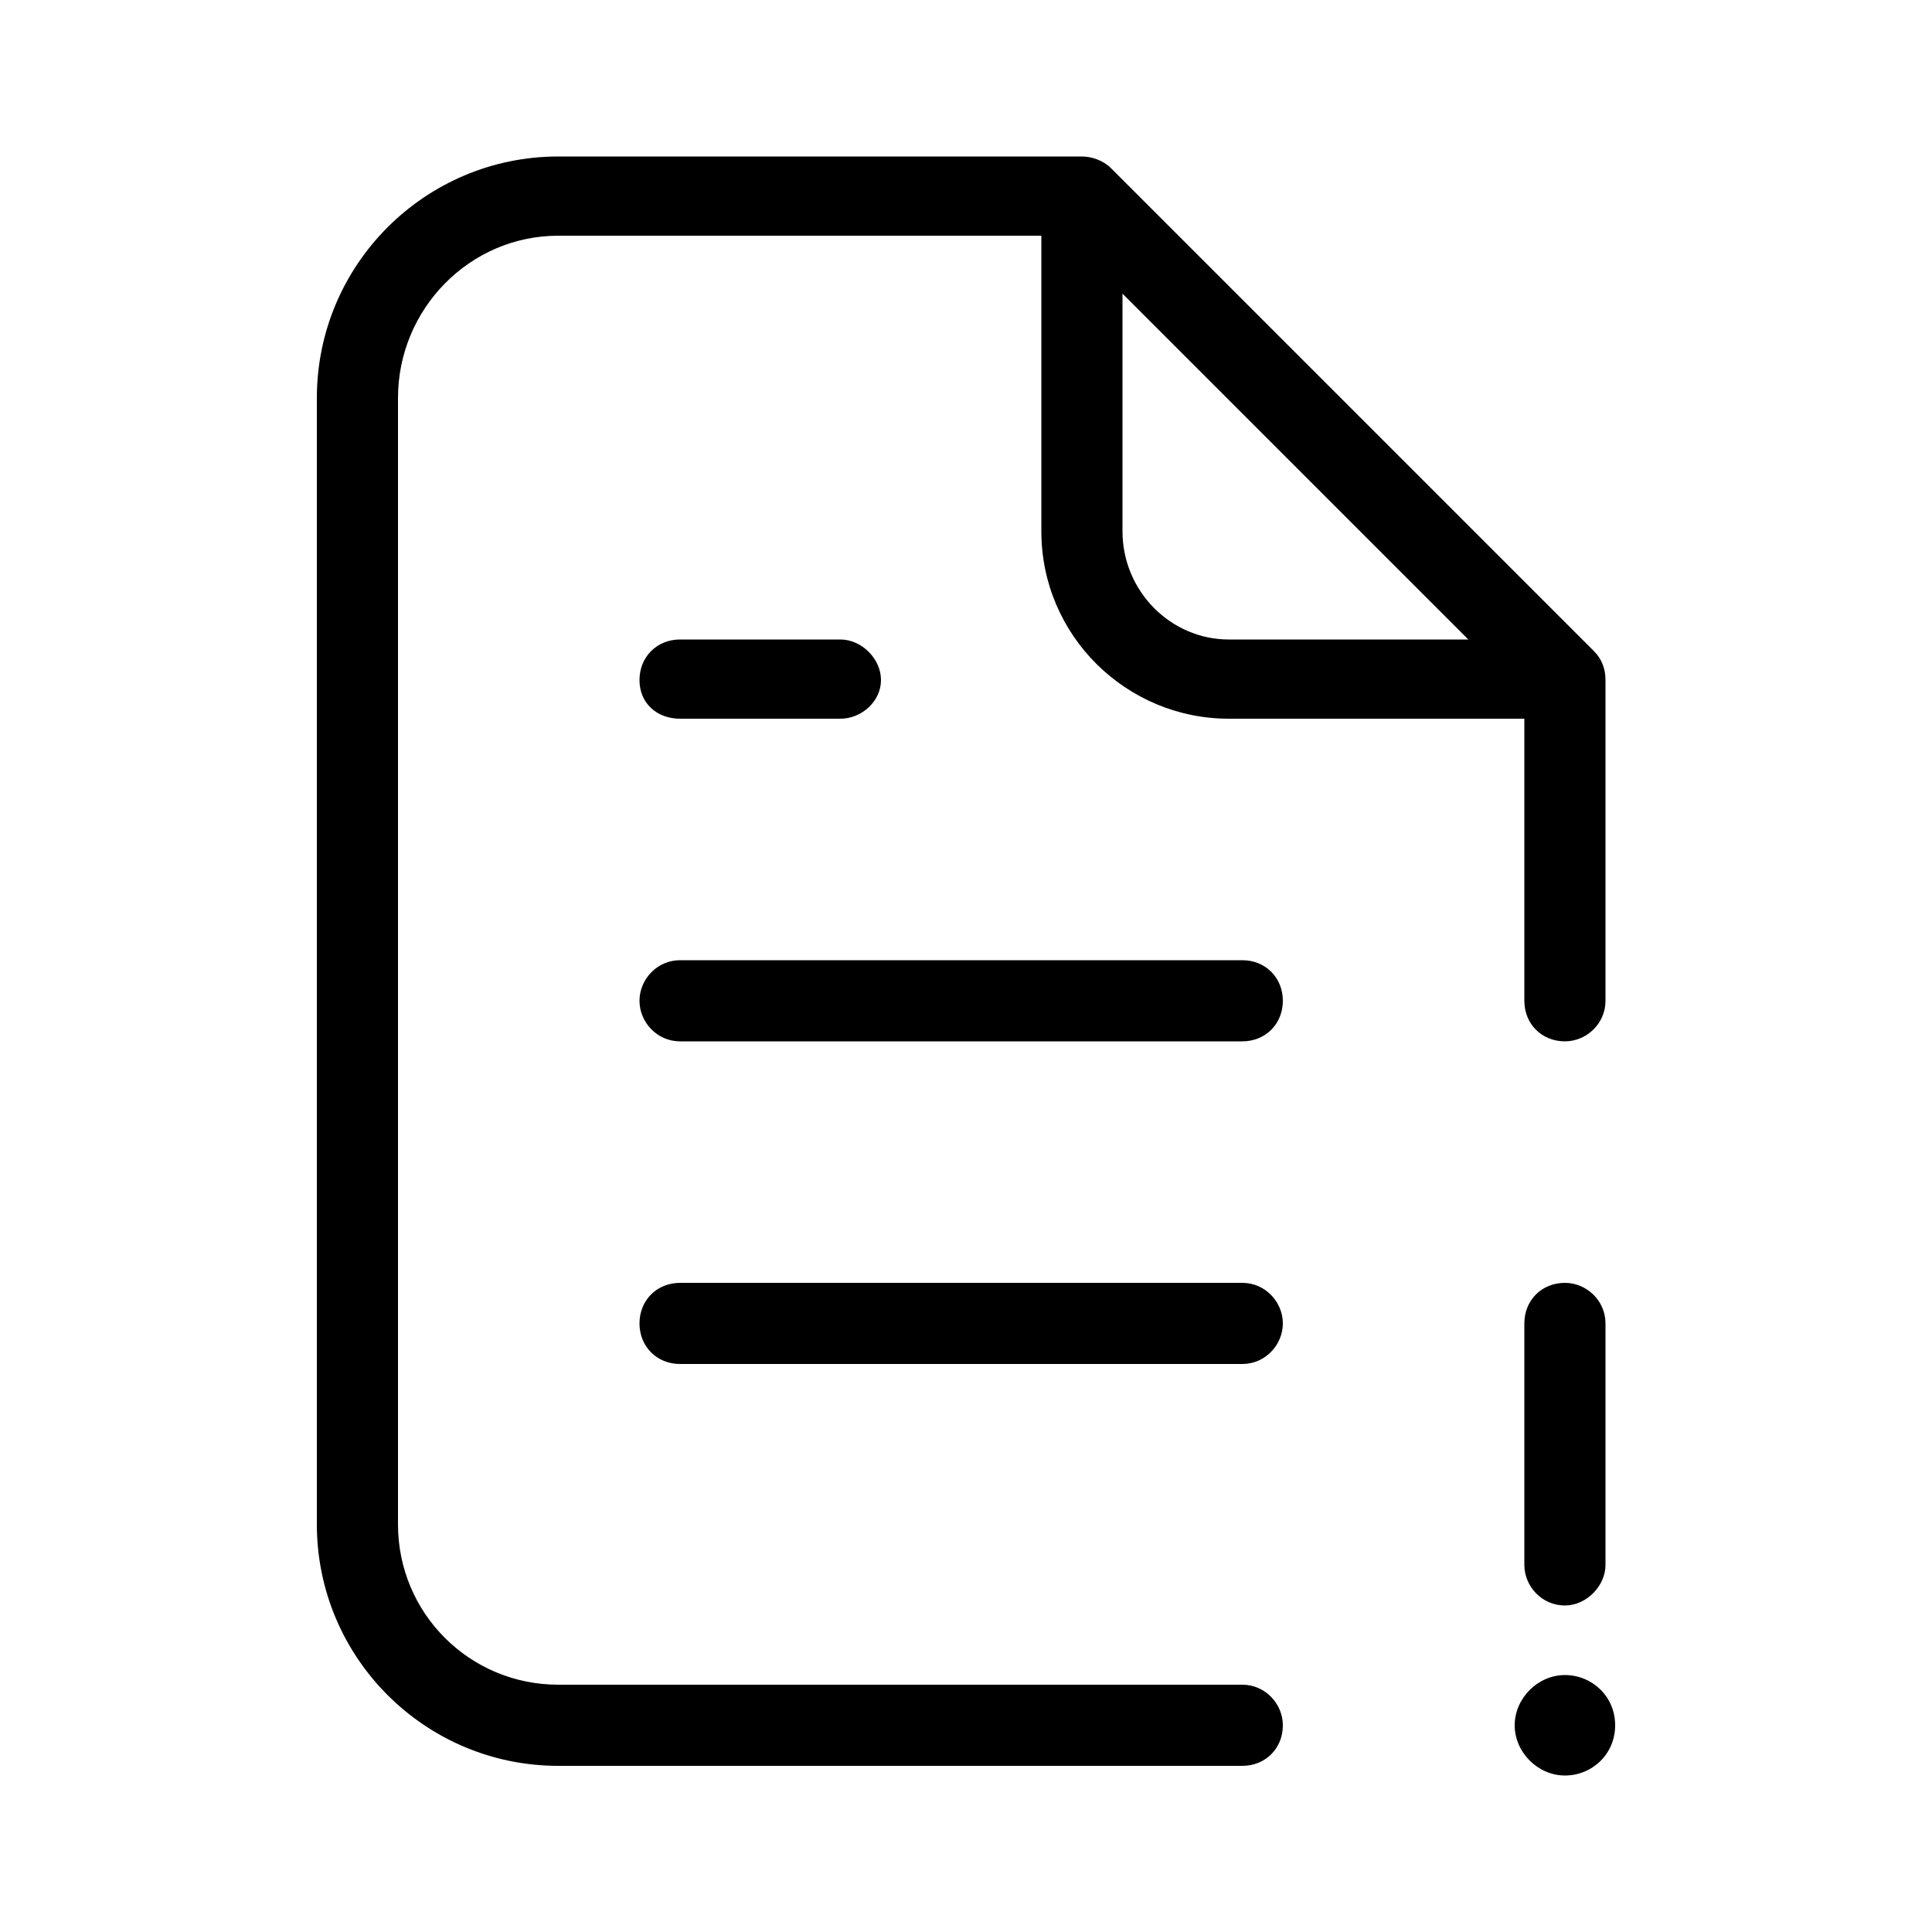 <svg xmlns="http://www.w3.org/2000/svg" width="24" height="24" viewBox="0 0 24 24">
<path d="M15.432 20.928h-8.496c-1.104 0-1.992-0.888-1.992-1.992v-13.992c0-1.104 0.888-2.016 1.992-2.016h6v3.672c0 1.296 1.056 2.328 2.328 2.328h3.672v3.504c0 0.288 0.216 0.504 0.504 0.504 0.264 0 0.504-0.216 0.504-0.504v-3.984c0-0.144-0.048-0.264-0.144-0.36l-6-6c-0.096-0.096-0.24-0.144-0.36-0.144h-6.504c-1.656 0-3 1.344-3 3v13.992c0 1.656 1.344 3 3 3h8.496c0.288 0 0.504-0.216 0.504-0.504 0-0.264-0.216-0.504-0.504-0.504zM13.944 3.648l4.296 4.296h-2.976c-0.72 0-1.32-0.6-1.32-1.344v-2.952zM19.44 15.936c-0.288 0-0.504 0.216-0.504 0.504v3c0 0.264 0.216 0.504 0.504 0.504v0c0.264 0 0.504-0.24 0.504-0.504v-3c0-0.288-0.24-0.504-0.504-0.504zM19.44 20.808c-0.336 0-0.624 0.288-0.624 0.624s0.288 0.624 0.624 0.624 0.624-0.264 0.624-0.624-0.288-0.624-0.624-0.624zM15.432 11.928h-6.984c-0.288 0-0.504 0.24-0.504 0.504s0.216 0.504 0.504 0.504h6.984c0.288 0 0.504-0.216 0.504-0.504s-0.216-0.504-0.504-0.504zM15.432 15.936h-6.984c-0.288 0-0.504 0.216-0.504 0.504s0.216 0.504 0.504 0.504h6.984c0.288 0 0.504-0.24 0.504-0.504s-0.216-0.504-0.504-0.504zM8.448 7.944c-0.288 0-0.504 0.216-0.504 0.504s0.216 0.48 0.504 0.48h1.992c0.264 0 0.504-0.216 0.504-0.48s-0.24-0.504-0.504-0.504h-1.992z"></path>
</svg>
